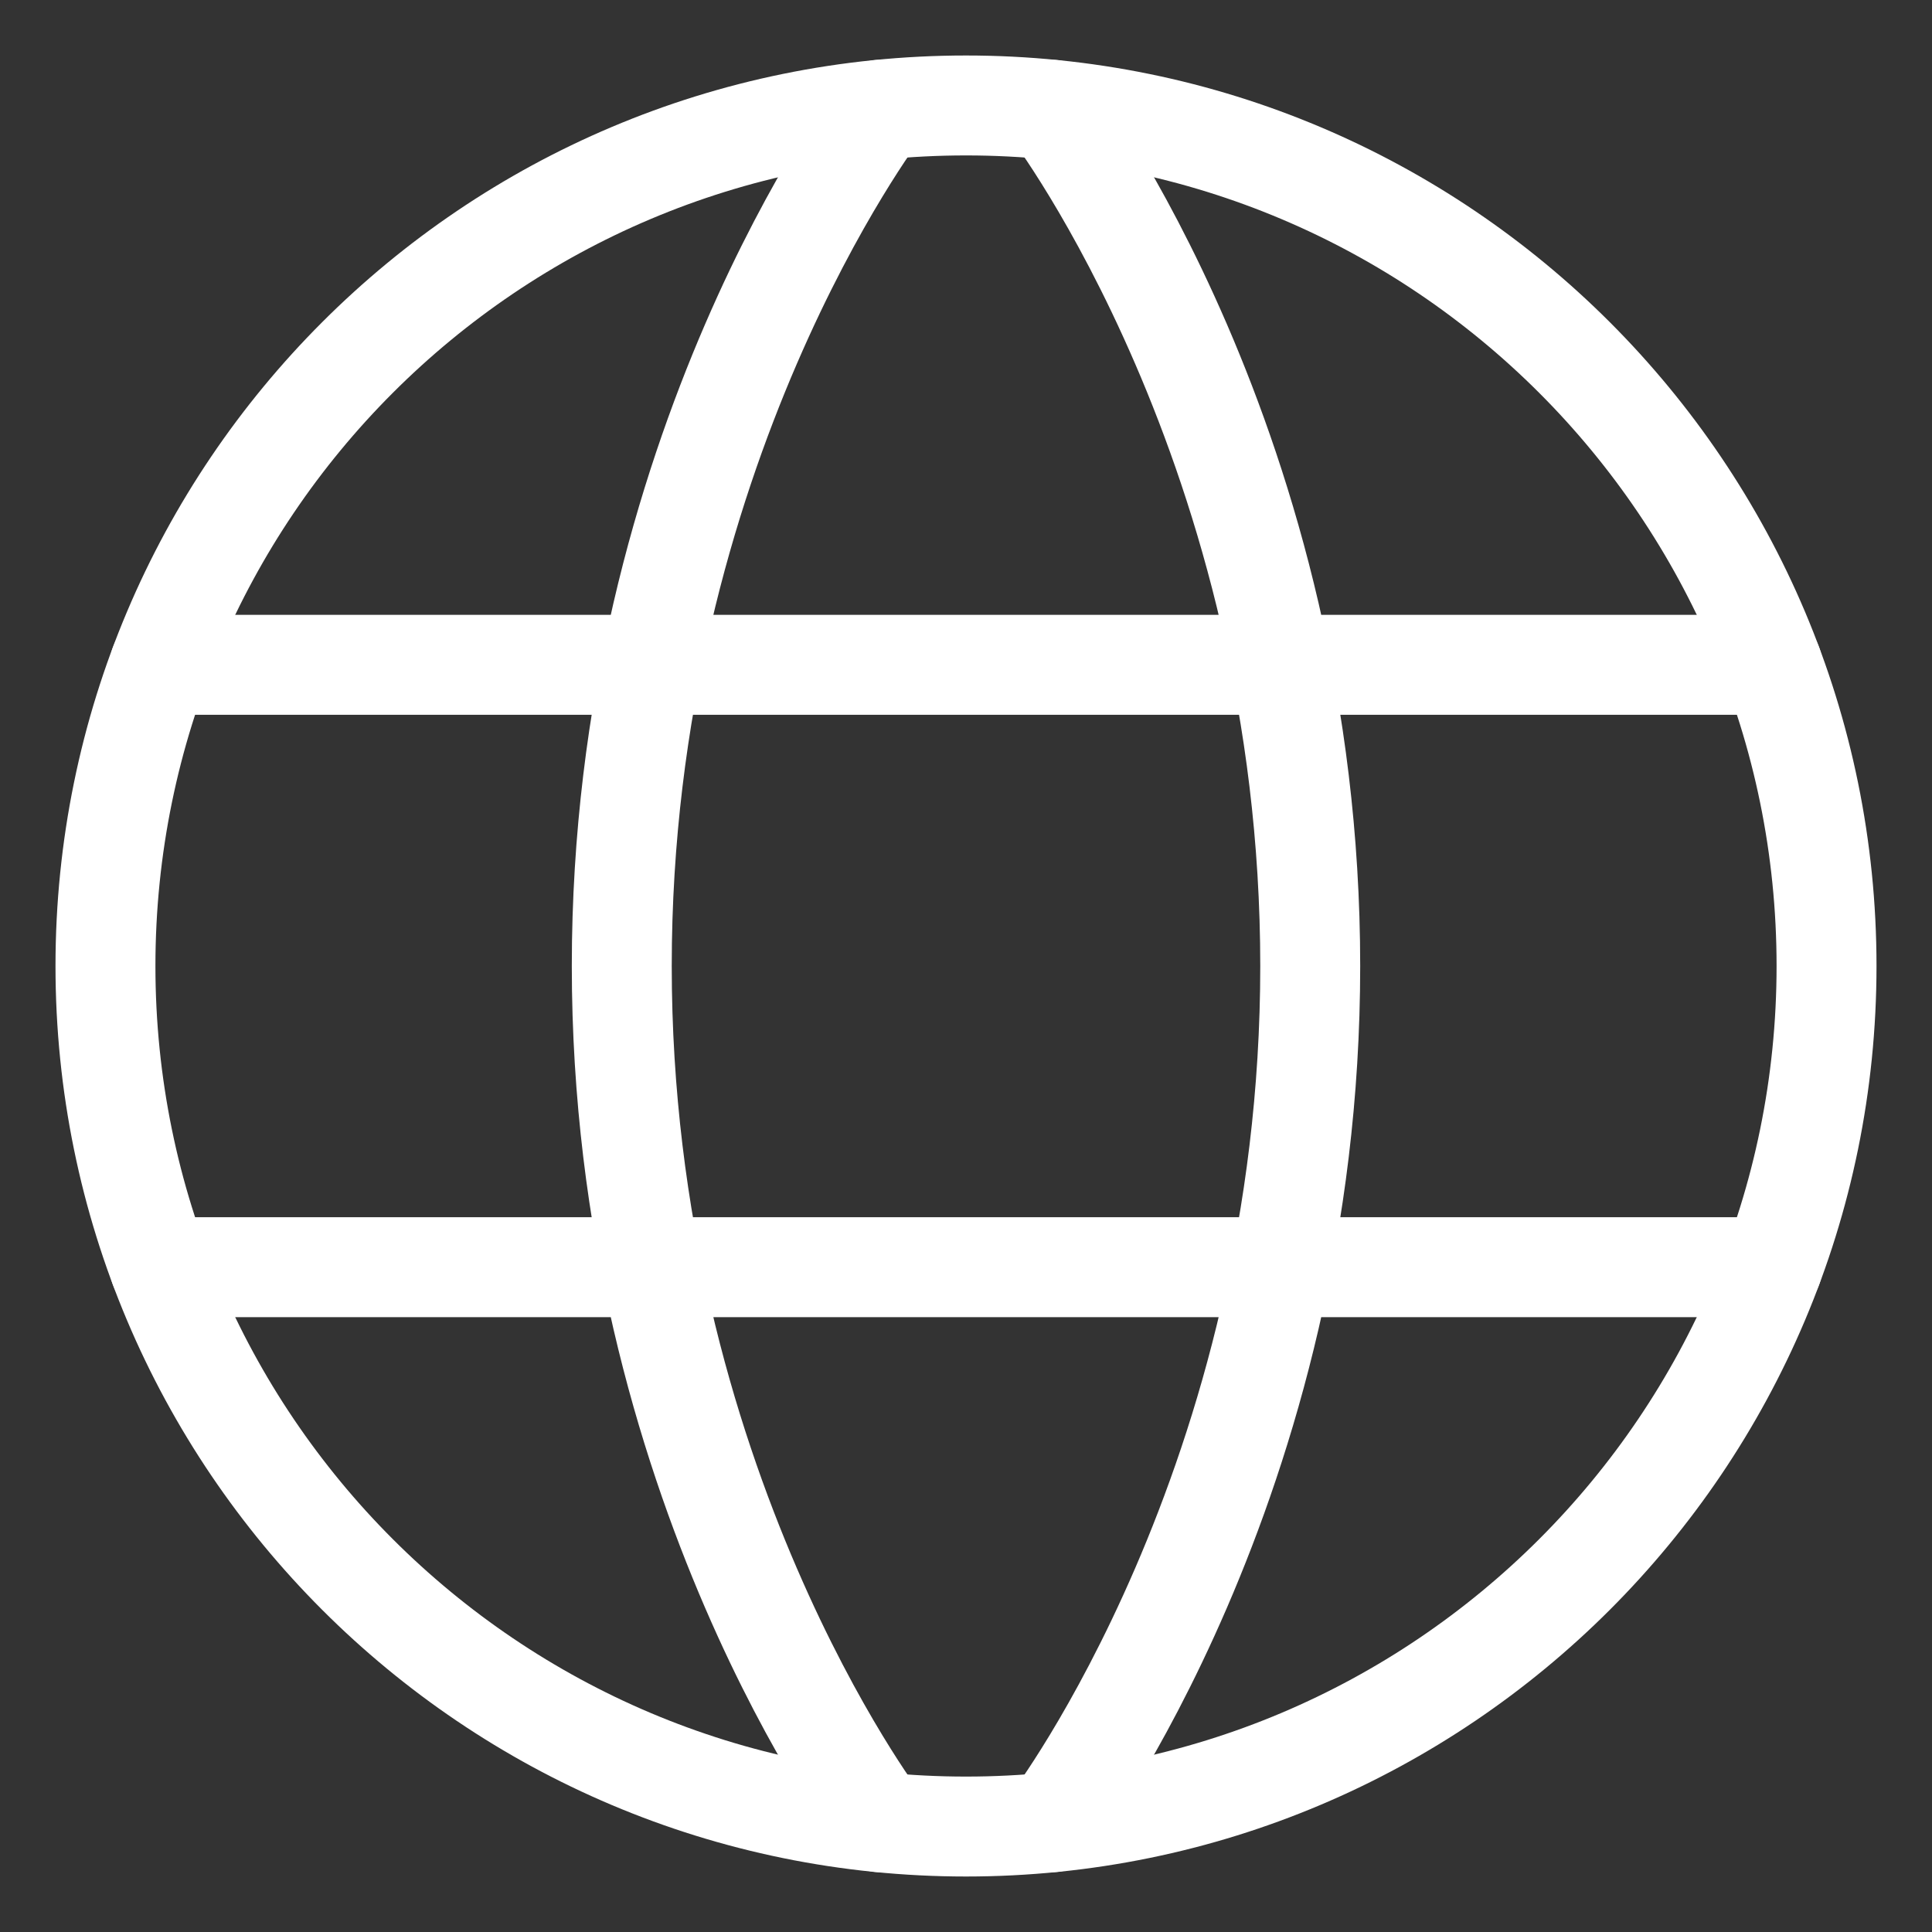 <svg width="29" height="29" viewBox="0 0 29 29" fill="none" xmlns="http://www.w3.org/2000/svg">
<rect x="0" y="0" width="29" height="29" fill="#333333" stroke="none"/>
<path d="M1.583 14.5C1.583 21.634 7.366 27.417 14.5 27.417C21.634 27.417 27.417 21.634 27.417 14.5C27.417 7.366 21.634 1.583 14.5 1.583C7.366 1.583 1.583 7.366 1.583 14.5Z" stroke="white" stroke-width="1.5" stroke-linecap="round" stroke-linejoin="round"/>
<path d="M15.792 1.648C15.792 1.648 19.667 6.75 19.667 14.5C19.667 22.25 15.792 27.352 15.792 27.352M13.208 27.352C13.208 27.352 9.333 22.25 9.333 14.5C9.333 6.75 13.208 1.648 13.208 1.648M2.397 19.021H26.603M2.397 9.979H26.603" stroke="white" stroke-width="1.5" stroke-linecap="round" stroke-linejoin="round"/>
</svg>
